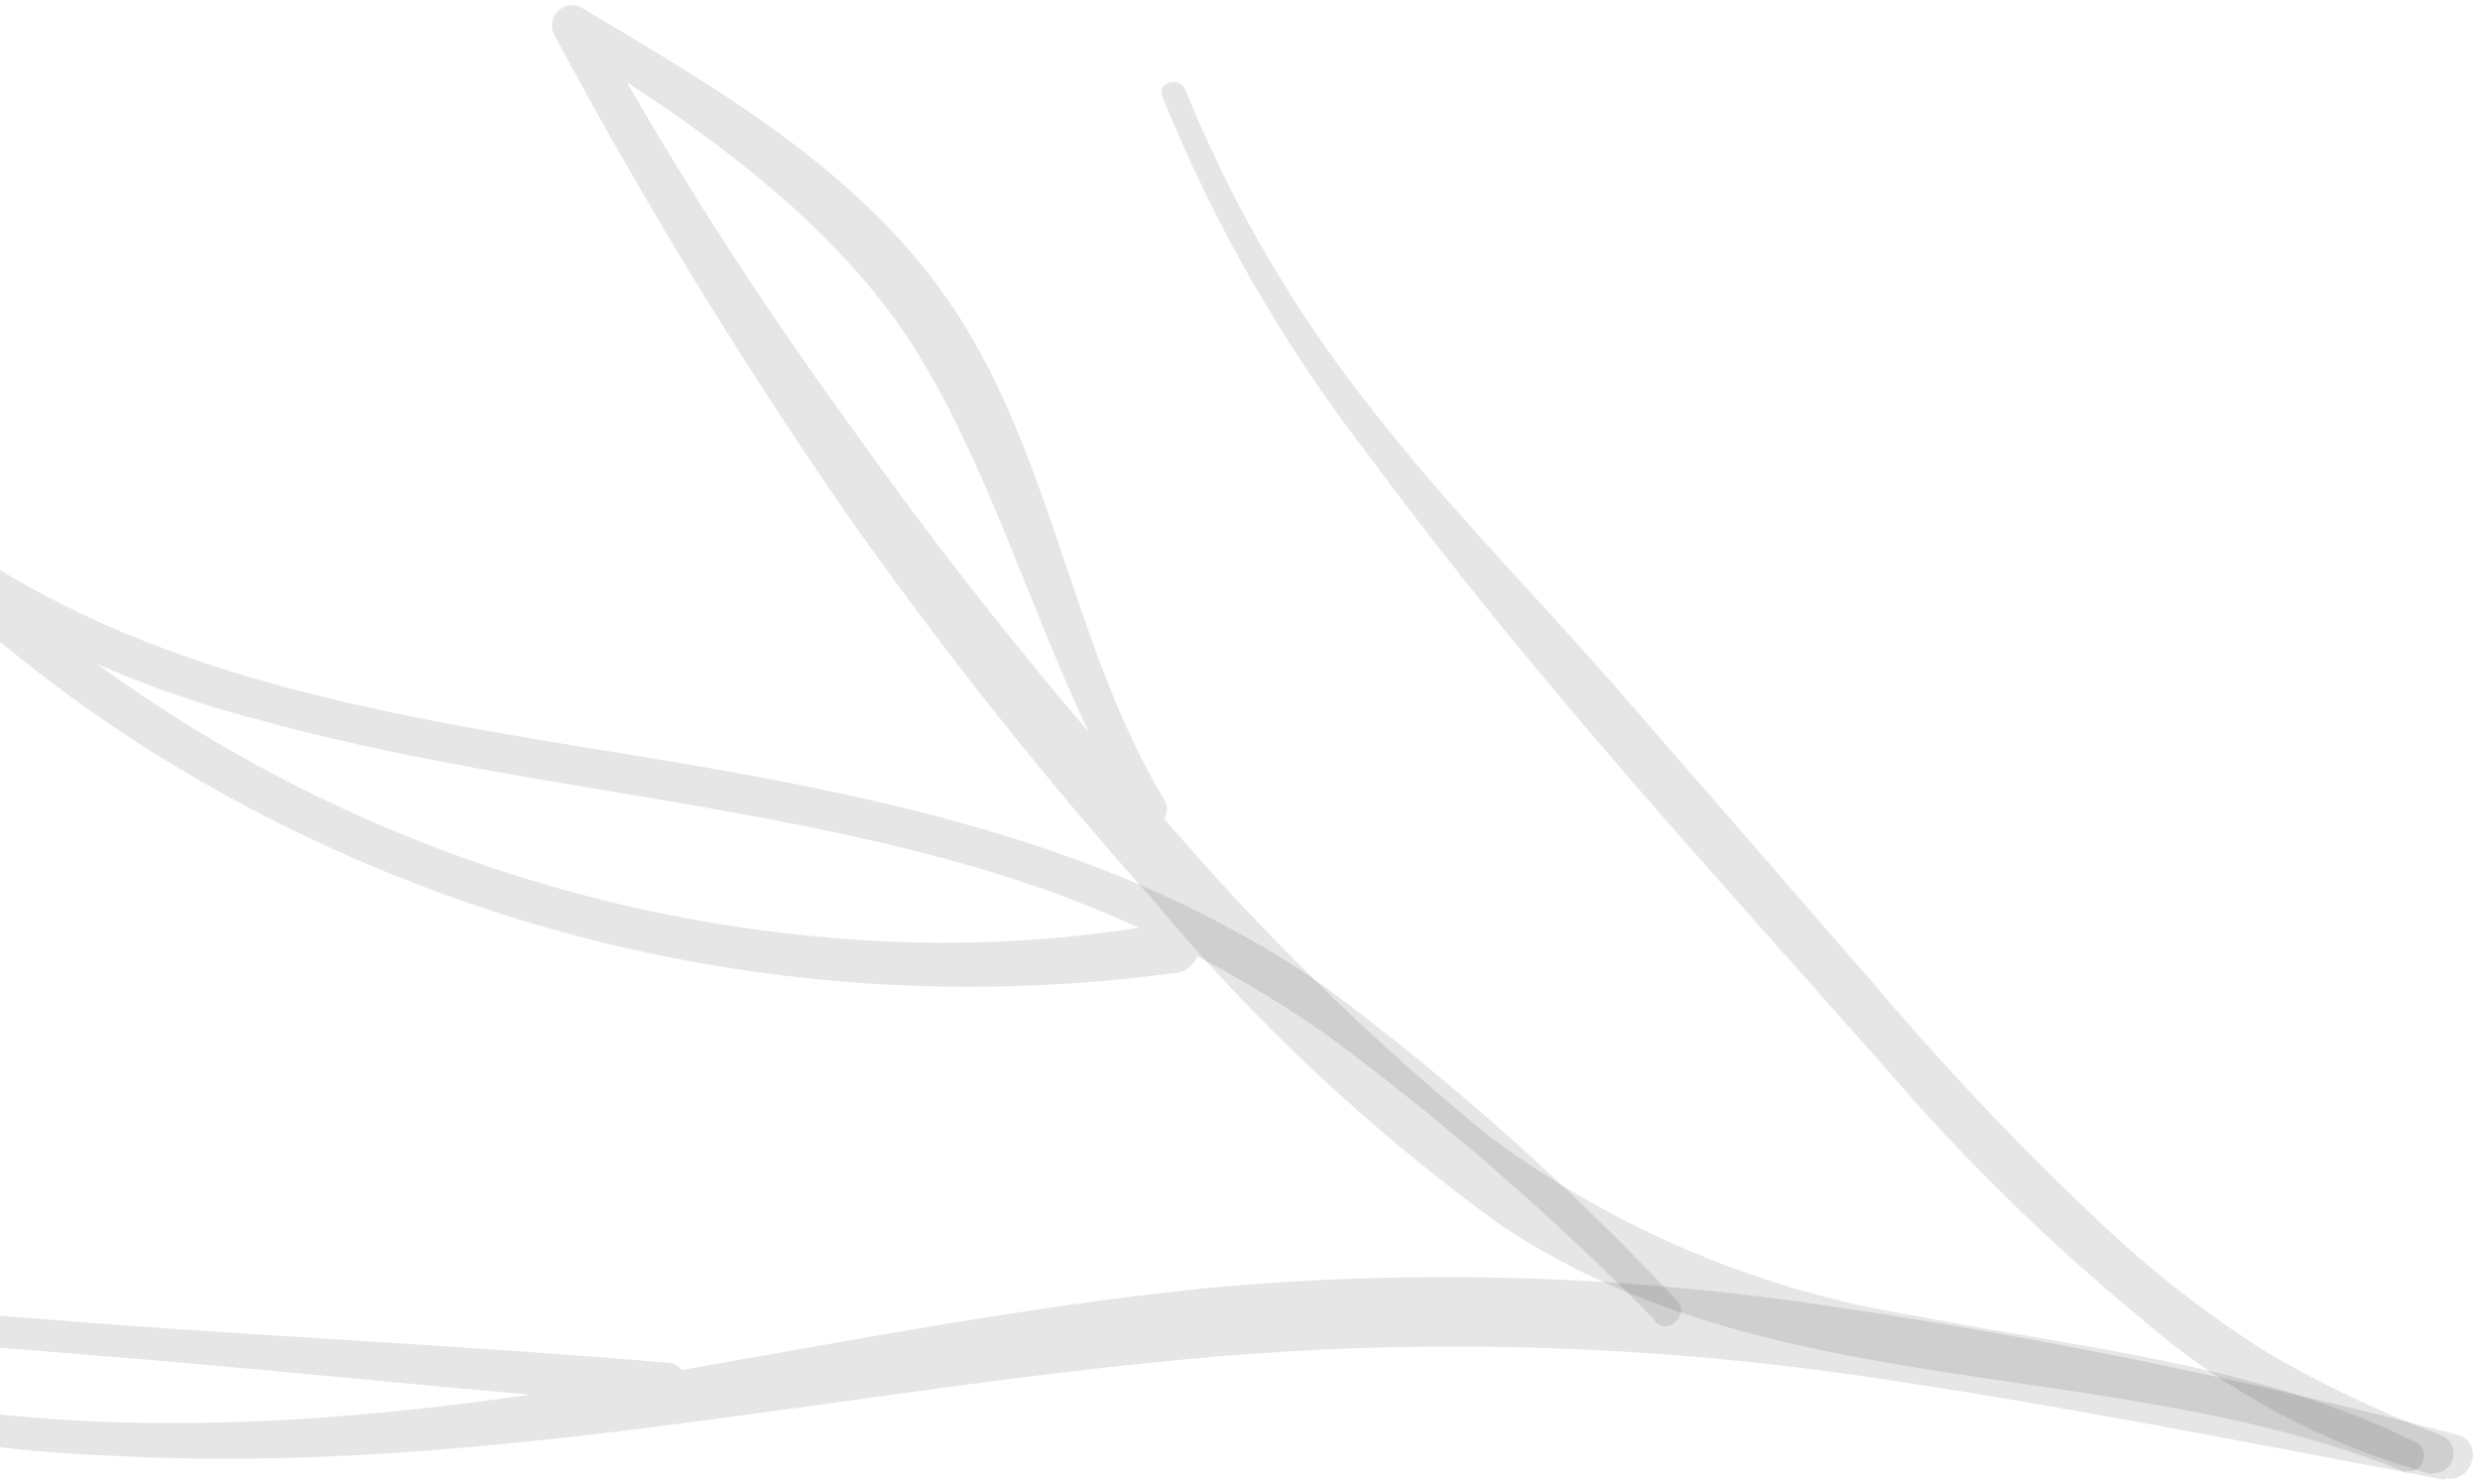 <svg width="112" height="67" viewBox="0 0 112 67" fill="none" xmlns="http://www.w3.org/2000/svg">
<path d="M110.421 66.833C101.405 65.132 92.436 63.335 83.349 62.041C74.396 60.789 65.338 60.492 56.324 61.155C39.148 62.448 22.139 66.737 4.796 65.731C-3.952 65.407 -12.525 63.167 -20.325 59.166C-20.445 59.085 -20.536 58.969 -20.587 58.834C-20.637 58.699 -20.645 58.551 -20.608 58.411C-20.571 58.272 -20.492 58.147 -20.382 58.055C-20.272 57.962 -20.136 57.907 -19.992 57.896L5.034 59.813C13.384 60.436 21.686 60.819 30.084 61.538C31.321 61.538 31.345 63.575 30.084 63.479C21.734 62.88 13.432 61.945 5.034 61.274L-19.992 59.238C-19.992 58.83 -19.778 58.423 -19.659 57.992C-5.005 66.043 12.361 64.988 28.276 62.305C37.054 60.819 45.761 59.046 54.635 58.16C63.431 57.352 72.29 57.553 81.041 58.758C91.125 60.182 101.118 62.198 110.968 64.797C112.229 65.108 111.682 67.001 110.421 66.761V66.833Z" fill="black" fill-opacity="0.1"/>
<path d="M108.684 66.498C95.41 61.107 80.137 63.551 67.814 55.356C61.994 51.146 56.72 46.22 52.113 40.692C47.142 35.122 42.495 29.266 38.196 23.153C33.409 16.222 29.017 9.022 25.041 1.589C24.947 1.417 24.91 1.22 24.936 1.025C24.962 0.831 25.05 0.65 25.186 0.51C25.323 0.37 25.5 0.278 25.693 0.248C25.885 0.218 26.082 0.251 26.254 0.343C32.772 4.225 39.529 8.106 43.573 14.719C47.617 21.332 48.592 29.479 52.589 36.14C52.696 36.321 52.728 36.538 52.676 36.742C52.625 36.947 52.495 37.122 52.315 37.23C52.136 37.338 51.92 37.37 51.718 37.318C51.514 37.266 51.34 37.136 51.233 36.955C47.403 30.557 45.619 23.249 41.955 16.804C38.292 10.358 31.75 5.758 25.303 1.828C25.707 1.421 26.135 1.014 26.54 0.582C30.054 6.965 33.963 13.119 38.244 19.008C42.533 25.077 47.163 30.893 52.113 36.427C56.721 41.888 61.826 46.901 67.362 51.403C73.025 55.567 79.588 58.318 86.513 59.429C94.149 60.915 102.095 61.634 109.136 65.156C109.826 65.492 109.35 66.689 108.637 66.402L108.684 66.498Z" fill="black" fill-opacity="0.1"/>
<path d="M74.737 59.621C70.192 55 65.301 50.739 60.106 46.874C55.209 43.42 49.774 40.813 44.025 39.159C33.367 36.068 22.162 35.445 11.481 32.45C5.612 30.933 0.098 28.262 -4.743 24.591L-3.435 23.297C7.948 34.684 23.062 41.499 39.077 42.465C43.619 42.75 48.178 42.493 52.66 41.699C52.818 41.651 52.984 41.639 53.147 41.662C53.31 41.686 53.466 41.744 53.604 41.834C53.743 41.924 53.86 42.042 53.949 42.182C54.037 42.322 54.095 42.479 54.117 42.643C54.14 42.808 54.127 42.975 54.079 43.133C54.032 43.292 53.951 43.439 53.842 43.563C53.733 43.687 53.598 43.786 53.448 43.853C53.297 43.92 53.134 43.953 52.97 43.951C36.6 46.144 19.988 42.426 6.081 33.456C2.179 30.912 -1.448 27.965 -4.743 24.663C-5.6 23.8 -4.339 22.65 -3.435 23.369C5.534 30.389 17.048 32.234 27.967 34.007C38.886 35.78 50.281 37.913 59.749 44.502C65.478 48.752 70.82 53.507 75.712 58.711C76.355 59.334 75.379 60.316 74.737 59.693V59.621Z" fill="black" fill-opacity="0.1"/>
<path d="M109.874 66.594C104.944 65.242 100.381 62.784 96.528 59.405C92.419 56.01 88.607 52.266 85.133 48.216C77.187 39.231 68.98 30.317 61.867 20.637C58.008 15.679 54.853 10.203 52.494 4.368C52.232 3.697 53.303 3.41 53.541 4.081C55.641 9.253 58.469 14.095 61.938 18.457C65.34 22.866 69.289 26.819 72.953 31.012L84.847 44.694C88.147 48.584 91.674 52.272 95.41 55.739C97.57 57.727 99.903 59.515 102.38 61.083C104.896 62.55 107.53 63.8 110.254 64.82C110.455 64.901 110.619 65.052 110.716 65.246C110.813 65.441 110.836 65.664 110.78 65.874C110.724 66.083 110.594 66.265 110.413 66.385C110.233 66.504 110.016 66.553 109.802 66.522L109.874 66.594Z" fill="black" fill-opacity="0.1"/>
</svg>
